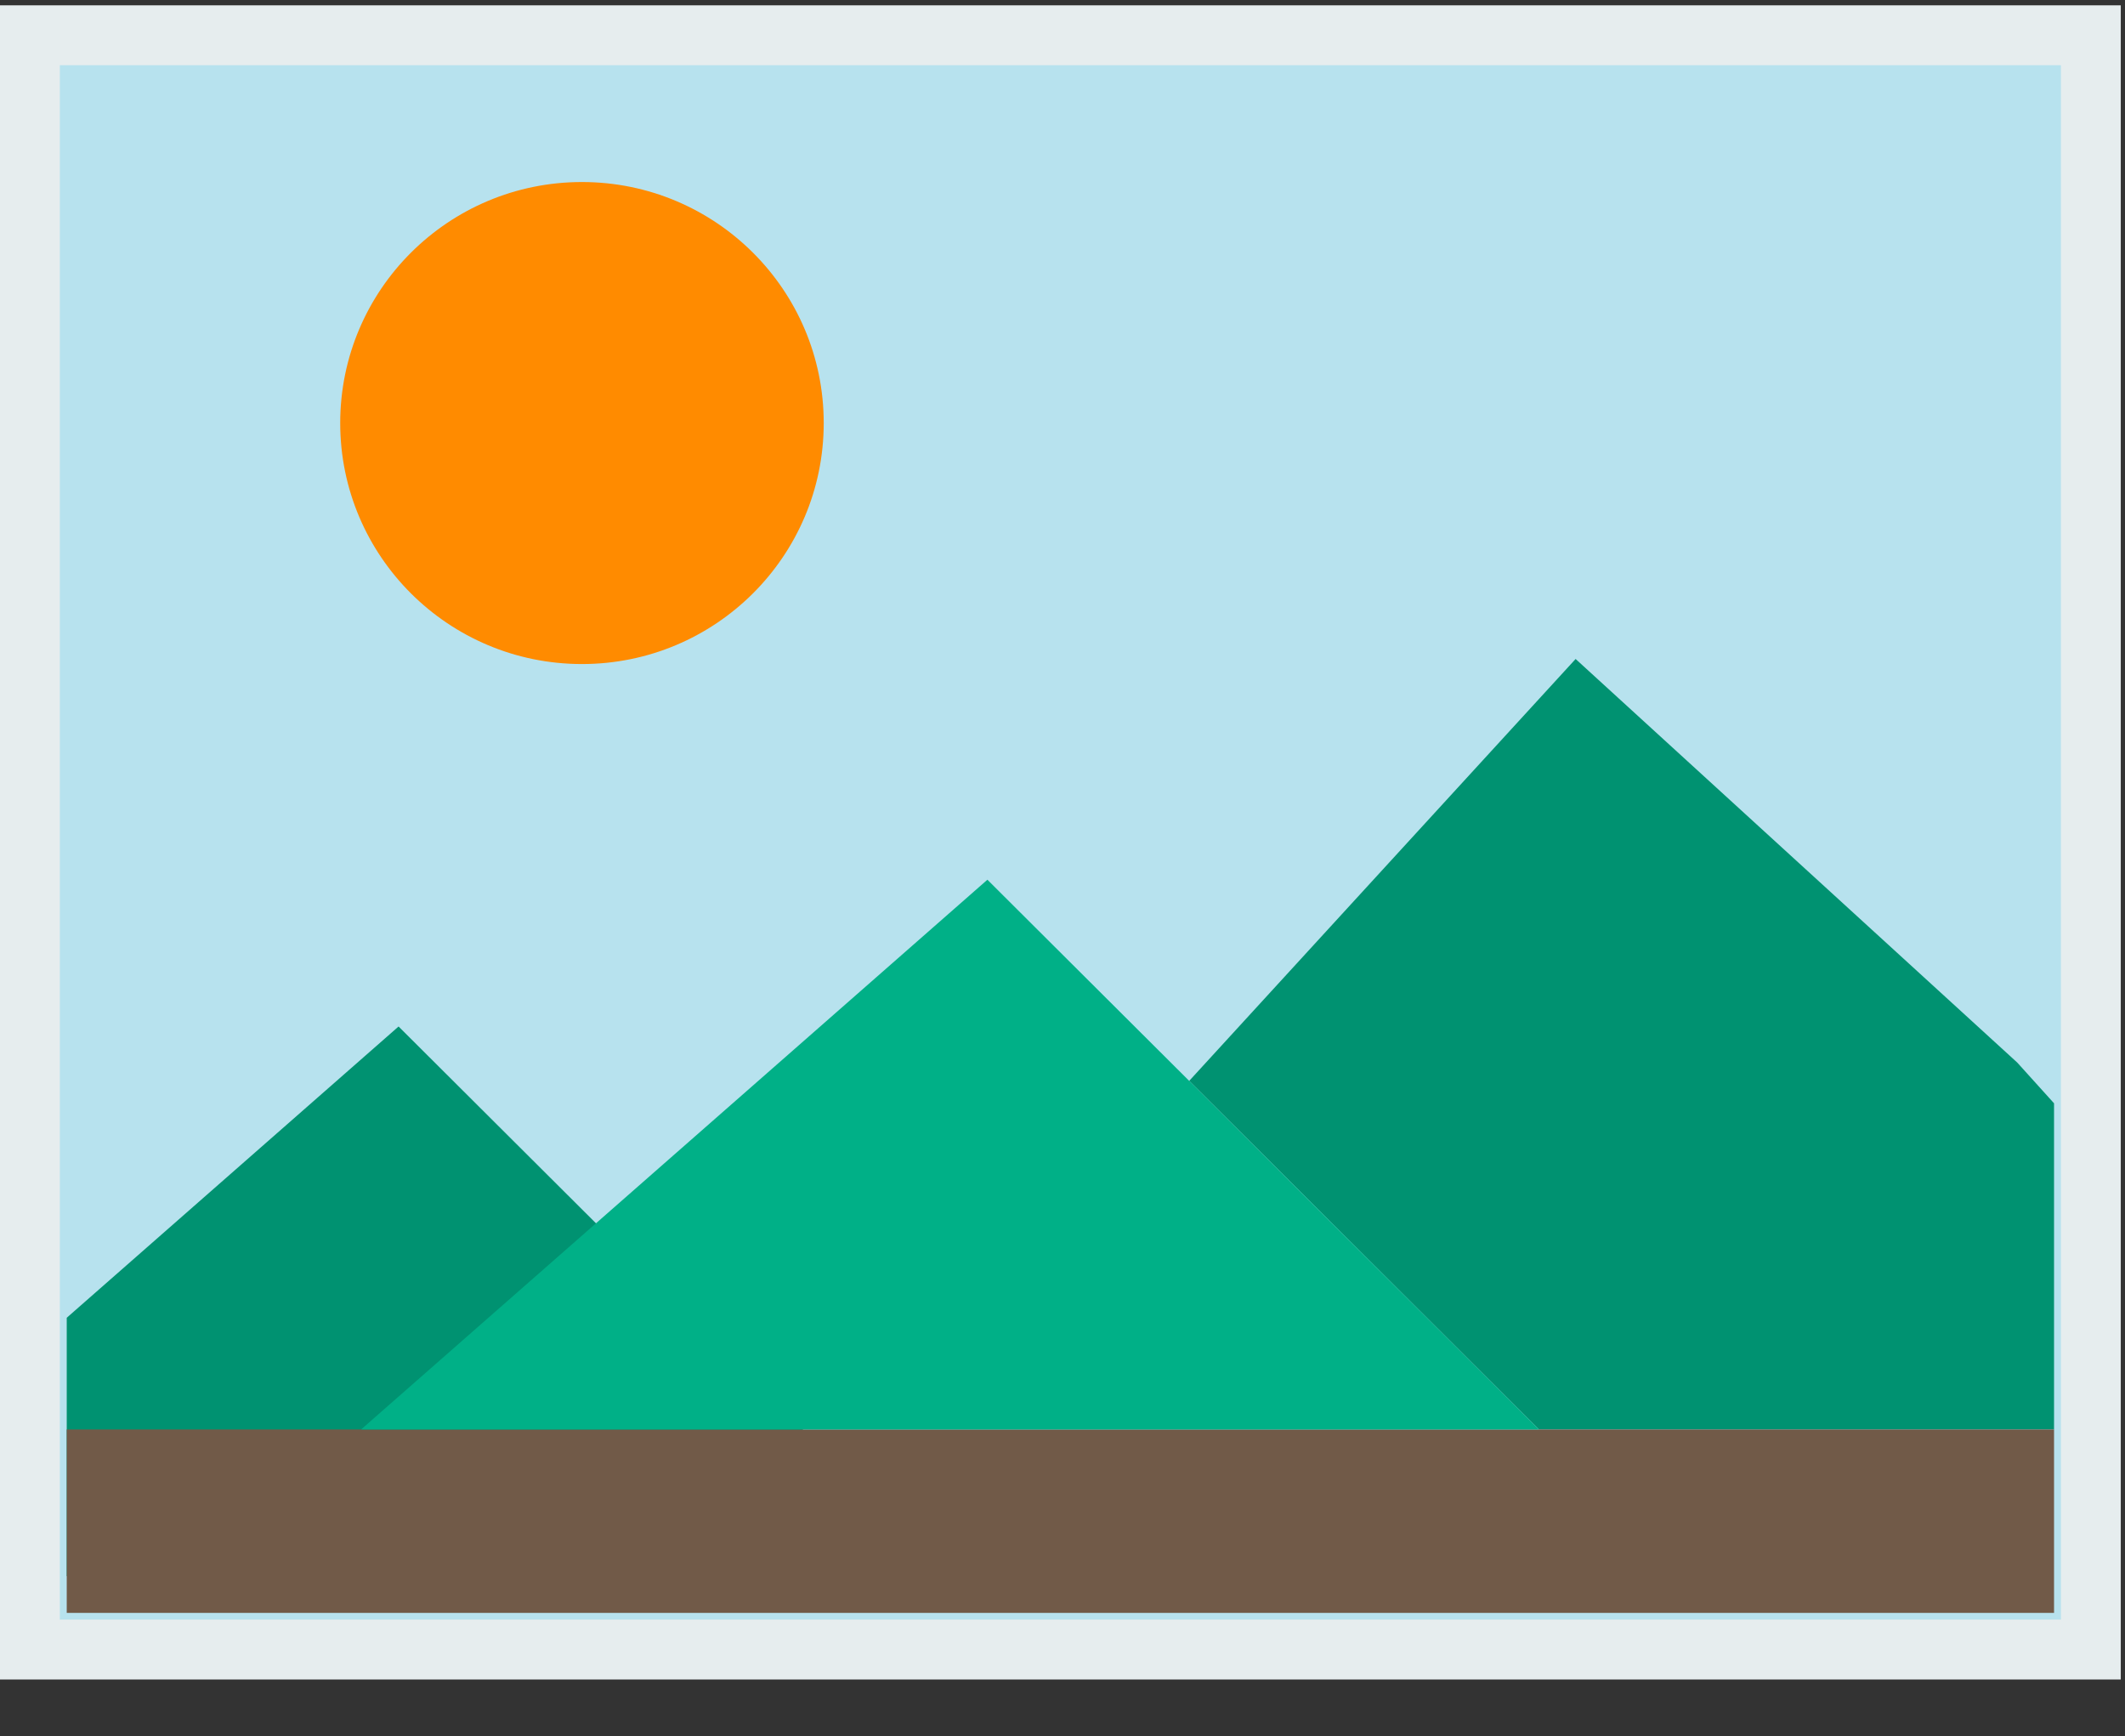 
<svg width="71px" height="58px" viewBox="115 -1 71 58" version="1.1" xmlns="http://www.w3.org/2000/svg" xmlns:xlink="http://www.w3.org/1999/xlink">
    <rect x="115" y="-1" width="71" height="58" fill="#333333" stroke="none"/>
    <!-- Generator: Sketch 3.8.3 (29802) - http://www.bohemiancoding.com/sketch -->
    <desc>Created with Sketch.</desc>
    <defs></defs>
    <g id="Group-28" stroke="none" stroke-width="1" fill="none" fill-rule="evenodd" transform="translate(116, 0)">
        <g id="Page-1">
            <polygon id="Fill-1" fill="#B7E2EE" points="0 54.105 68.859 54.105 68.859 0.178 0 0.178"></polygon>
            <g id="Group-9" transform="translate(0, 0.08)">
                <polygon id="Stroke-2" stroke="#E6EDEE" stroke-width="2" points="0 54.025 68.859 54.025 68.859 0.098 0 0.098"></polygon>
                <path d="M18.444,5.001 C22.905,5.001 26.522,8.605 26.522,13.052 C26.522,17.498 22.905,21.103 18.444,21.103 C13.983,21.103 10.367,17.498 10.367,13.052 C10.367,8.605 13.983,5.001 18.444,5.001" id="Fill-4" fill="#FF8B00"></path>
                <polygon id="Fill-5" fill="#009271" points="67.629 35.777 66.399 34.415 51.644 20.934 38.733 35.028 45.475 41.748 50.414 46.671 67.629 46.671"></polygon>
                <polygon id="Fill-6" fill="#009271" points="1.23 51.574 30.74 51.574 25.801 46.651 12.317 33.211 1.23 42.941"></polygon>
                <polygon id="Fill-7" fill="#715A48" points="1.23 52.8 67.629 52.8 67.629 46.672 1.23 46.672"></polygon>
                <polygon id="Fill-8" fill="#00B087" points="45.475 41.748 31.991 28.308 11.067 46.671 50.414 46.671"></polygon>
            </g>
        </g>
    </g>
</svg>